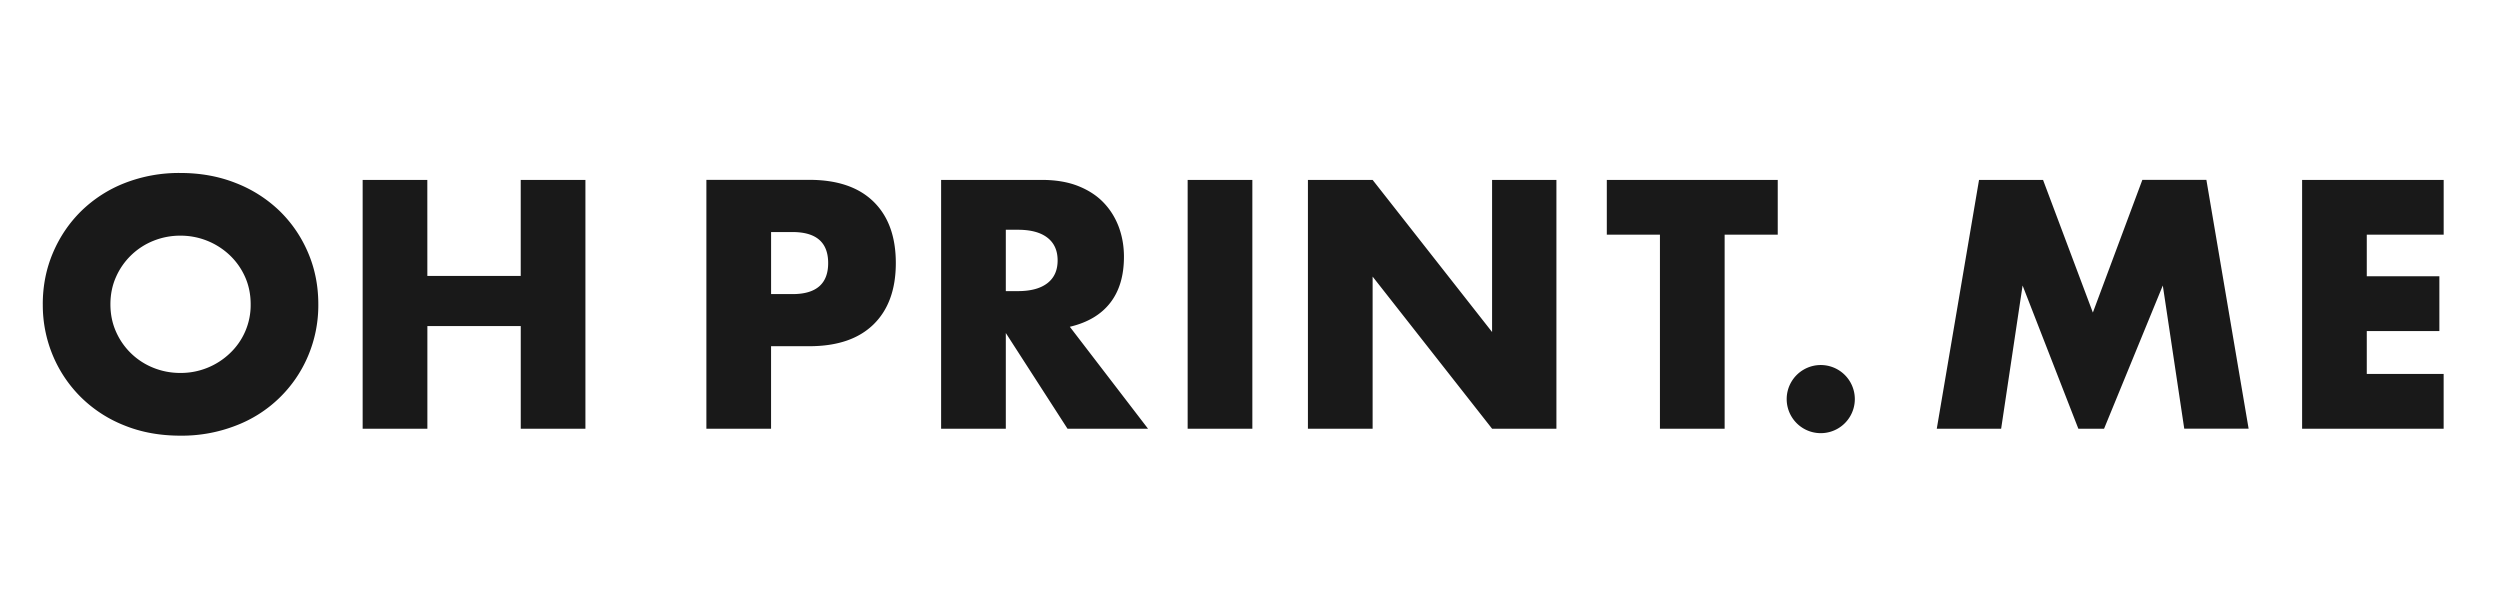 <svg xmlns="http://www.w3.org/2000/svg" width="83" height="20" viewBox="-1 -1 83 20" id="logo_ohprintme_4818" x="1140" y="753"><g fill="none" fill-rule="evenodd"><path d="M0 0h81v18H0z"/><path d="M2.666 9.103c0 .329.062.632.186.91a2.273 2.273 0 001.243 1.199c.282.113.58.17.894.17a2.358 2.358 0 001.637-.647 2.199 2.199 0 00.696-1.633c0-.328-.062-.631-.186-.909a2.258 2.258 0 00-.51-.722 2.37 2.37 0 00-1.638-.647 2.37 2.37 0 00-.892.17 2.283 2.283 0 00-1.244 1.2c-.124.277-.186.58-.186.909m-2.246 0c0-.613.114-1.184.34-1.714.226-.53.54-.992.942-1.387a4.313 4.313 0 011.44-.925 4.948 4.948 0 011.847-.334c.665 0 1.278.111 1.84.334a4.37 4.37 0 011.452.925c.405.395.721.857.947 1.387.227.53.34 1.101.34 1.714a4.31 4.31 0 01-.34 1.714A4.23 4.23 0 016.83 13.13a4.933 4.933 0 01-1.84.334c-.672 0-1.288-.11-1.846-.334a4.294 4.294 0 01-1.44-.926 4.26 4.26 0 01-.943-1.386 4.321 4.321 0 01-.34-1.714M13.188 8.16h3.1V4.974h2.148v8.26h-2.147V9.826h-3.1v3.407H11.04v-8.26h2.147zM63.301 13.233l1.403-8.26h2.125l1.654 4.404 1.643-4.405h2.126l1.402 8.26h-2.137l-.712-4.753-1.95 4.754h-.854L66.15 8.479l-.712 4.754zM80.13 6.791h-2.553v1.38h2.41v1.82h-2.41v1.424h2.552v1.818H75.43v-8.26h4.7zM24.6 8.764h.711c.789 0 1.184-.344 1.184-1.03 0-.687-.395-1.03-1.184-1.03H24.6v2.06zm0 4.47h-2.148V4.971h3.418c.928 0 1.638.242 2.131.724.493.482.74 1.161.74 2.038 0 .876-.247 1.555-.74 2.037s-1.203.724-2.13.724h-1.272v2.738zM32.393 8.665h.405c.423 0 .748-.088.975-.263.227-.175.34-.427.34-.756 0-.328-.113-.58-.34-.756-.227-.175-.552-.262-.975-.262h-.405v2.037zm4.721 4.568h-2.673l-2.048-3.177v3.177h-2.148v-8.26h3.342c.46 0 .862.067 1.205.202.343.136.626.32.849.554.223.233.39.504.504.81.113.307.17.636.17.987 0 .628-.152 1.137-.455 1.527-.304.392-.75.656-1.342.796l2.596 3.384zM38.43 13.233h2.148v-8.26H38.43zM42.423 13.233v-8.26h2.148l3.966 5.05v-5.05h2.136v8.26h-2.136l-3.966-5.05v5.05zM56.258 6.791v6.442H54.11V6.791h-1.764V4.973h5.675V6.79zM60.58 12.25a1.131 1.131 0 11-2.262 0 1.131 1.131 0 012.262 0" fill="#191919"/></g></svg>